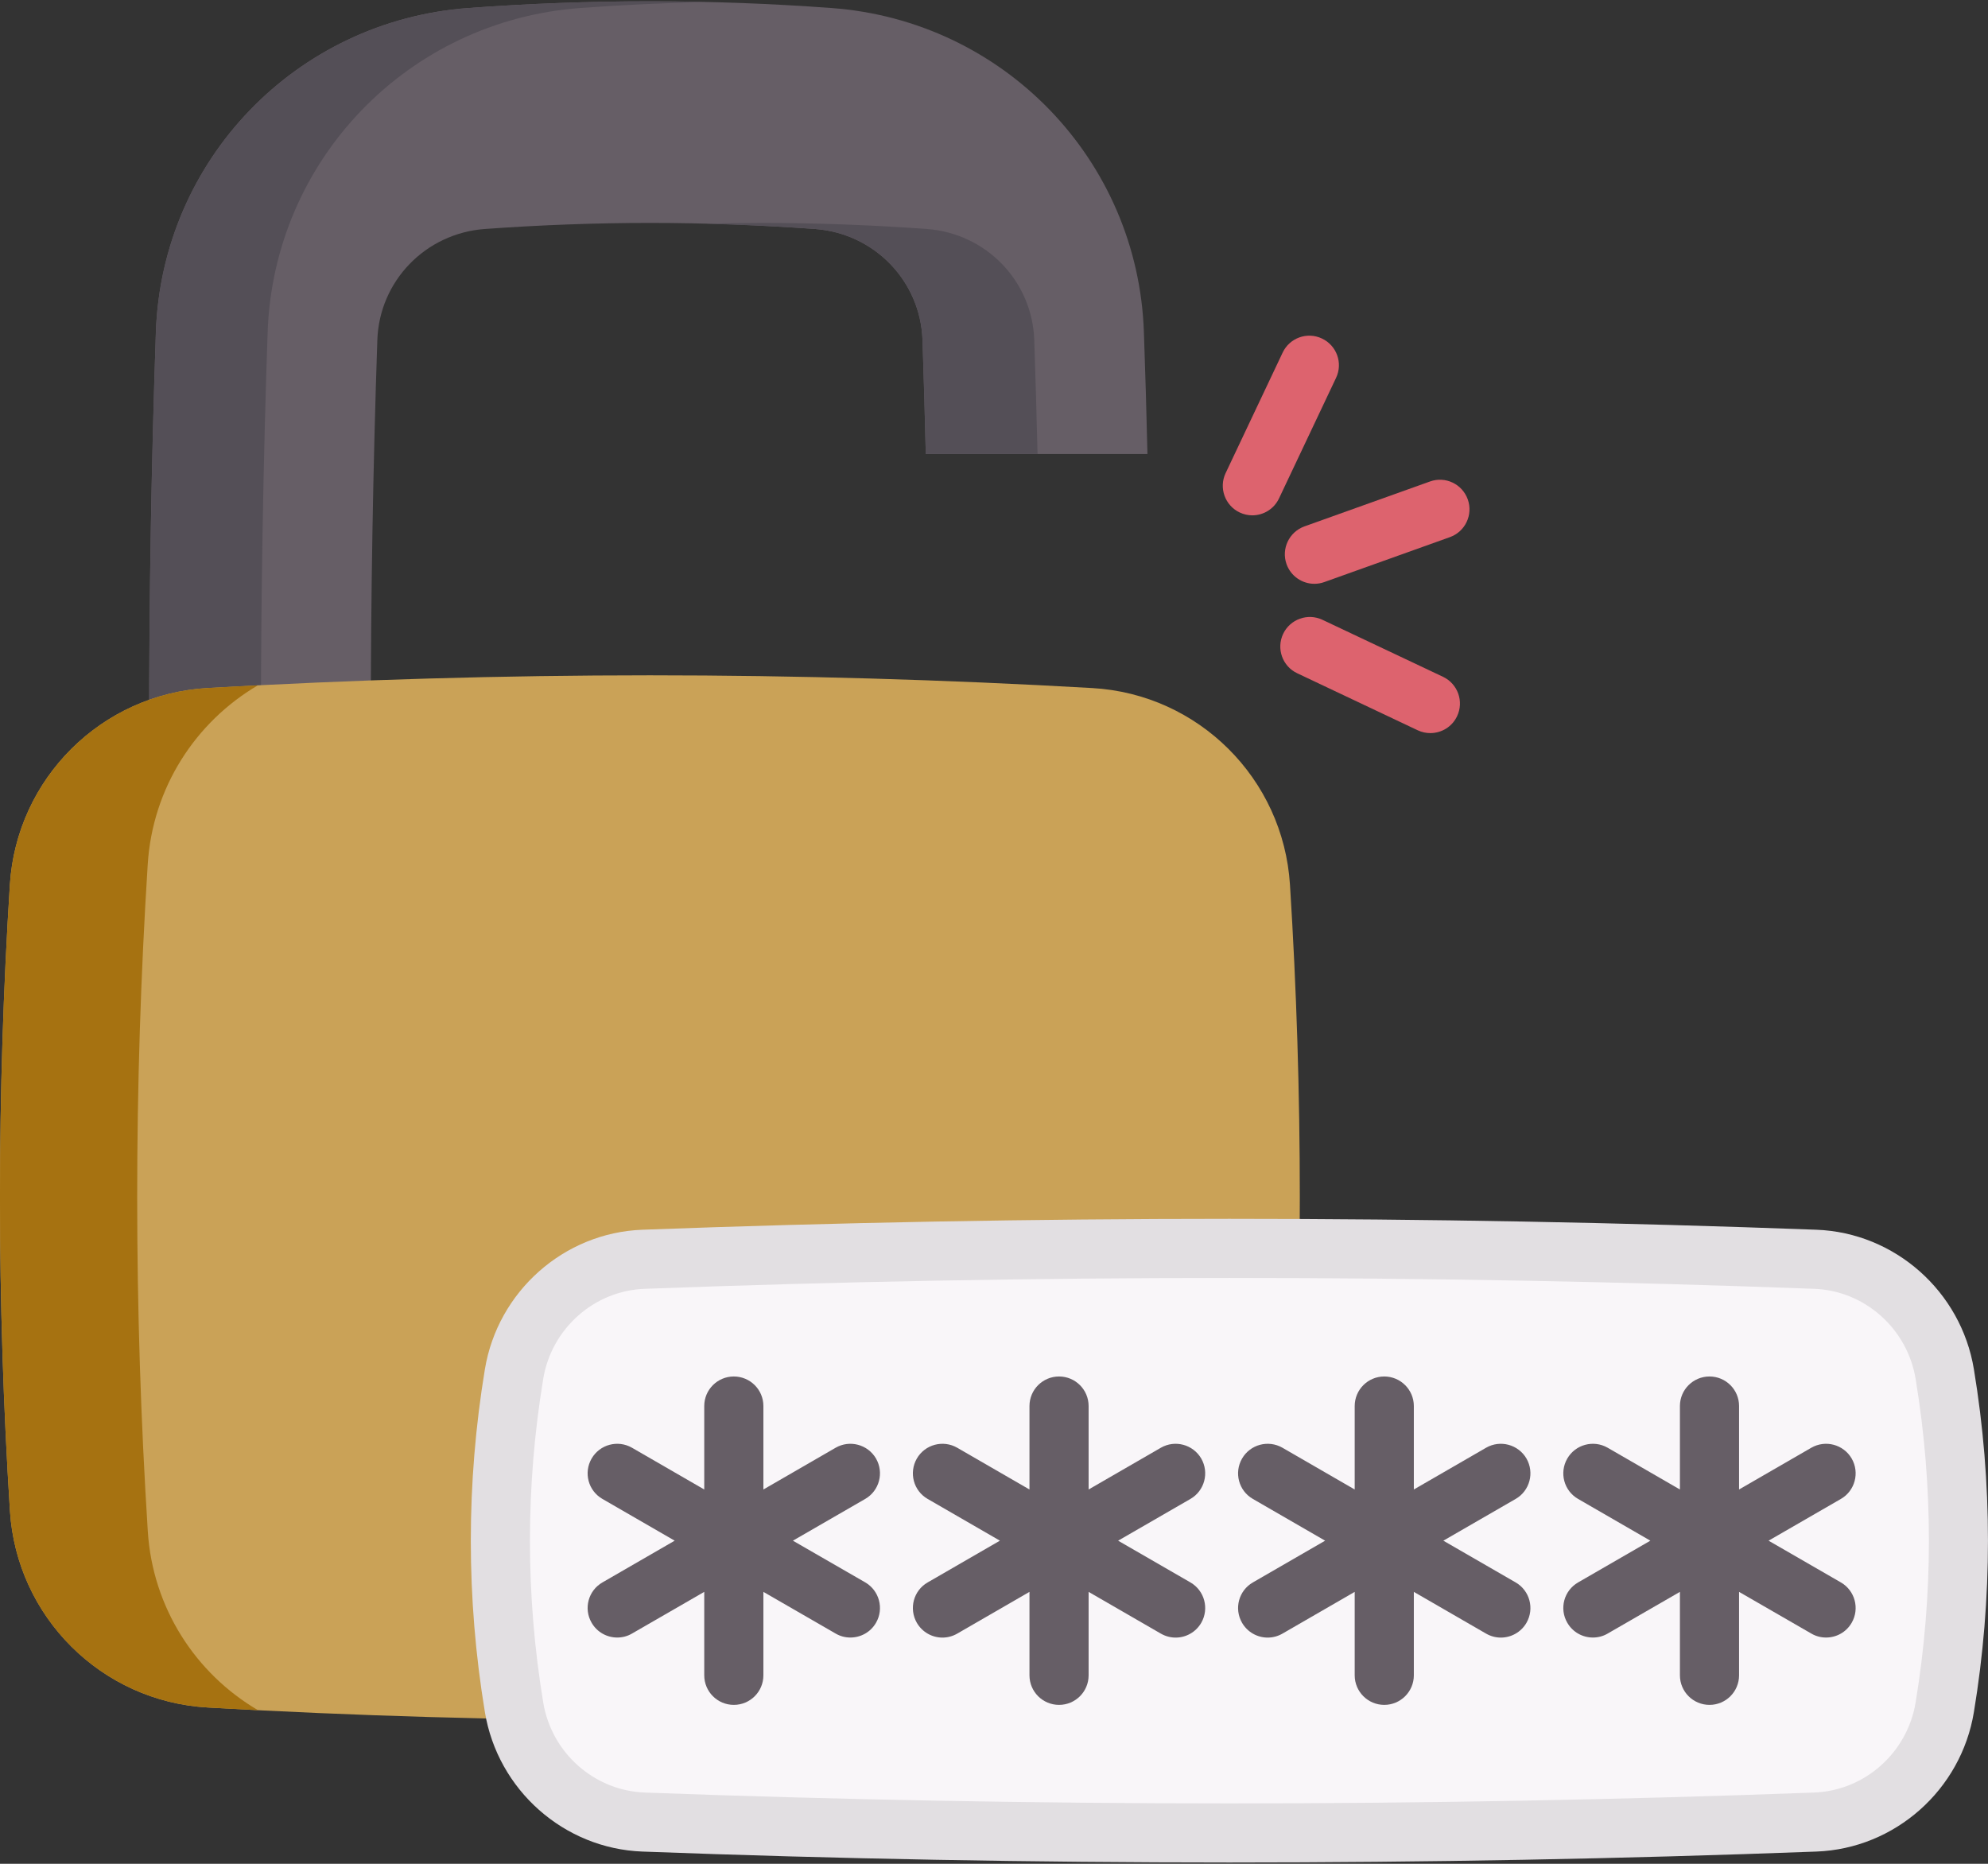 <svg width="32" height="30" viewBox="0 0 32 30" fill="none" xmlns="http://www.w3.org/2000/svg">
<rect x="0" y="0" width="32" height="30" fill="#333333" stroke="none"/>
<path d="M14.848 17.948C14.815 18.895 14.073 19.662 13.121 19.732C12.235 19.797 11.339 19.831 10.461 19.831C9.583 19.831 8.688 19.797 7.802 19.732C6.849 19.662 6.107 18.895 6.075 17.948C5.933 13.804 5.933 9.606 6.074 5.471C6.107 4.523 6.849 3.757 7.801 3.686C8.688 3.622 9.583 3.588 10.461 3.588C11.339 3.588 12.235 3.622 13.122 3.686C14.073 3.757 14.816 4.523 14.849 5.471C14.87 6.082 14.887 6.694 14.902 7.308H18.47C18.455 6.653 18.436 6 18.413 5.348C18.319 2.577 16.157 0.332 13.383 0.129C12.409 0.057 11.427 0.021 10.461 0.021C9.496 0.021 8.513 0.057 7.54 0.129C4.766 0.332 2.604 2.577 2.509 5.348C2.364 9.564 2.364 13.844 2.509 18.07C2.604 20.842 4.766 23.086 7.54 23.29C8.513 23.362 9.496 23.398 10.461 23.398C11.427 23.398 12.409 23.362 13.383 23.29C16.156 23.086 18.318 20.842 18.413 18.07C18.425 17.721 18.436 17.372 18.446 17.021H14.877C14.868 17.331 14.859 17.64 14.848 17.948Z" fill="#665E66"/>
<path d="M13.122 3.686C12.536 3.644 11.947 3.616 11.361 3.601C11.662 3.594 11.963 3.588 12.261 3.588C13.139 3.588 14.034 3.622 14.921 3.686C15.873 3.757 16.615 4.523 16.648 5.471C16.669 6.082 16.686 6.694 16.701 7.308H14.902C14.887 6.694 14.87 6.082 14.849 5.471C14.816 4.523 14.074 3.757 13.122 3.686Z" fill="#544F57"/>
<path d="M9.339 23.29C6.566 23.086 4.404 20.842 4.309 18.07C4.164 13.845 4.164 9.565 4.308 5.349C4.403 2.577 6.566 0.333 9.339 0.129C10.012 0.079 10.689 0.048 11.361 0.033C11.06 0.026 10.76 0.021 10.462 0.021C9.497 0.021 8.514 0.057 7.54 0.129C4.767 0.333 2.604 2.577 2.509 5.349C2.365 9.565 2.365 13.845 2.51 18.07C2.605 20.842 4.767 23.086 7.54 23.29C8.513 23.362 9.496 23.398 10.462 23.398C10.76 23.398 11.06 23.393 11.361 23.386C10.689 23.371 10.012 23.339 9.339 23.29Z" fill="#544F57"/>
<path d="M10.461 27.689C8.1 27.689 5.719 27.62 3.342 27.484C1.634 27.387 0.268 26.027 0.16 24.32C-0.053 20.961 -0.053 17.591 0.159 14.239C0.267 12.531 1.633 11.172 3.341 11.075C5.716 10.939 8.1 10.87 10.461 10.87C12.822 10.87 15.206 10.939 17.581 11.075C19.29 11.172 20.655 12.531 20.764 14.239C20.976 17.591 20.975 20.961 20.763 24.32C20.655 26.027 19.289 27.387 17.58 27.484C15.203 27.62 12.822 27.689 10.461 27.689Z" fill="#CAA257"/>
<path d="M4.152 27.527C3.881 27.515 3.611 27.499 3.342 27.484C1.634 27.387 0.268 26.028 0.16 24.32C-0.053 20.961 -0.054 17.591 0.159 14.239C0.267 12.532 1.633 11.172 3.341 11.074C3.611 11.059 3.881 11.044 4.151 11.031C3.147 11.62 2.455 12.681 2.378 13.912C2.151 17.483 2.152 21.071 2.379 24.646C2.456 25.878 3.148 26.938 4.152 27.527Z" fill="#A67211"/>
<path d="M29.22 29.328C22.933 29.563 16.645 29.563 10.358 29.328C9.312 29.289 8.445 28.514 8.274 27.481C7.979 25.693 7.979 23.905 8.274 22.117C8.445 21.084 9.312 20.309 10.358 20.27C16.645 20.035 22.933 20.035 29.22 20.27C30.266 20.309 31.134 21.084 31.304 22.117C31.599 23.905 31.599 25.693 31.304 27.481C31.134 28.514 30.266 29.289 29.22 29.328Z" fill="#F9F6F9"/>
<path d="M19.789 29.979C16.632 29.979 13.475 29.921 10.34 29.803C9.078 29.756 8.012 28.812 7.805 27.558C7.503 25.727 7.503 23.871 7.805 22.04C8.012 20.786 9.078 19.841 10.34 19.794C16.61 19.56 22.968 19.56 29.238 19.794C30.5 19.841 31.567 20.786 31.773 22.04C32.075 23.871 32.075 25.727 31.773 27.558C31.567 28.812 30.5 29.756 29.238 29.803C26.103 29.921 22.946 29.979 19.789 29.979ZM19.789 20.57C16.644 20.57 13.499 20.628 10.376 20.745C9.564 20.775 8.877 21.385 8.744 22.195C8.459 23.923 8.459 25.675 8.744 27.403C8.877 28.213 9.564 28.822 10.376 28.853C16.622 29.086 22.956 29.086 29.203 28.853C30.015 28.822 30.701 28.213 30.835 27.403C31.12 25.675 31.12 23.923 30.835 22.195C30.701 21.385 30.015 20.775 29.203 20.745C26.079 20.628 22.934 20.57 19.789 20.57Z" fill="#E2DFE2"/>
<path d="M14.101 23.477C13.969 23.25 13.678 23.172 13.451 23.303L12.288 23.975V22.631C12.288 22.369 12.075 22.156 11.812 22.156C11.549 22.156 11.336 22.369 11.336 22.631V23.975L10.173 23.303C9.945 23.172 9.654 23.25 9.523 23.477C9.391 23.705 9.469 23.996 9.697 24.127L10.86 24.799L9.697 25.471C9.469 25.602 9.391 25.893 9.523 26.12C9.611 26.273 9.771 26.358 9.935 26.358C10.016 26.358 10.098 26.338 10.173 26.294L11.336 25.623V26.966C11.336 27.229 11.549 27.442 11.812 27.442C12.075 27.442 12.288 27.229 12.288 26.966V25.623L13.451 26.294C13.526 26.338 13.608 26.358 13.688 26.358C13.853 26.358 14.013 26.273 14.101 26.12C14.232 25.893 14.154 25.602 13.927 25.47L12.763 24.799L13.927 24.127C14.154 23.996 14.232 23.705 14.101 23.477Z" fill="#665E66"/>
<path d="M19.336 23.477C19.204 23.25 18.913 23.172 18.686 23.303L17.523 23.975V22.632C17.523 22.369 17.31 22.156 17.047 22.156C16.784 22.156 16.571 22.369 16.571 22.632V23.975L15.408 23.303C15.18 23.172 14.889 23.25 14.758 23.477C14.627 23.705 14.704 23.996 14.932 24.127L16.095 24.799L14.932 25.471C14.704 25.602 14.627 25.893 14.758 26.121C14.846 26.273 15.006 26.359 15.17 26.359C15.251 26.359 15.333 26.338 15.408 26.295L16.571 25.623V26.966C16.571 27.229 16.784 27.442 17.047 27.442C17.31 27.442 17.523 27.229 17.523 26.966V25.623L18.686 26.295C18.761 26.338 18.843 26.359 18.924 26.359C19.088 26.359 19.248 26.273 19.336 26.121C19.467 25.893 19.389 25.602 19.162 25.471L17.998 24.799L19.162 24.127C19.389 23.996 19.467 23.705 19.336 23.477Z" fill="#665E66"/>
<path d="M24.571 23.477C24.439 23.25 24.148 23.172 23.921 23.303L22.758 23.975V22.632C22.758 22.369 22.544 22.156 22.282 22.156C22.019 22.156 21.806 22.369 21.806 22.632V23.975L20.643 23.303C20.415 23.172 20.124 23.25 19.993 23.477C19.861 23.705 19.939 23.996 20.167 24.127L21.33 24.799L20.167 25.471C19.939 25.602 19.861 25.893 19.993 26.121C20.081 26.273 20.241 26.359 20.405 26.359C20.486 26.359 20.568 26.338 20.643 26.295L21.806 25.623V26.966C21.806 27.229 22.019 27.442 22.282 27.442C22.544 27.442 22.758 27.229 22.758 26.966V25.623L23.921 26.295C23.996 26.338 24.078 26.359 24.158 26.359C24.323 26.359 24.483 26.273 24.571 26.121C24.702 25.893 24.624 25.602 24.397 25.471L23.233 24.799L24.397 24.127C24.624 23.996 24.702 23.705 24.571 23.477Z" fill="#665E66"/>
<path d="M29.632 25.471L28.468 24.799L29.632 24.127C29.859 23.996 29.937 23.705 29.806 23.477C29.674 23.25 29.384 23.172 29.156 23.303L27.993 23.975V22.631C27.993 22.369 27.78 22.156 27.517 22.156C27.254 22.156 27.041 22.369 27.041 22.631V23.975L25.878 23.303C25.65 23.172 25.359 23.25 25.228 23.477C25.096 23.705 25.174 23.996 25.402 24.127L26.565 24.799L25.402 25.471C25.174 25.602 25.096 25.893 25.228 26.12C25.316 26.273 25.476 26.358 25.64 26.358C25.721 26.358 25.803 26.338 25.878 26.294L27.041 25.623V26.966C27.041 27.229 27.254 27.442 27.517 27.442C27.78 27.442 27.993 27.229 27.993 26.966V25.623L29.156 26.294C29.231 26.338 29.313 26.358 29.393 26.358C29.558 26.358 29.718 26.273 29.806 26.12C29.937 25.893 29.859 25.602 29.632 25.471Z" fill="#665E66"/>
<path d="M20.158 8.295C20.09 8.295 20.021 8.28 19.955 8.249C19.718 8.137 19.616 7.853 19.728 7.616L20.646 5.676C20.758 5.438 21.042 5.336 21.279 5.449C21.517 5.561 21.619 5.845 21.506 6.082L20.588 8.022C20.507 8.194 20.336 8.295 20.158 8.295Z" fill="#DD636E"/>
<path d="M23.024 11.8C22.956 11.8 22.887 11.786 22.821 11.755L20.881 10.837C20.643 10.725 20.542 10.441 20.654 10.203C20.767 9.966 21.05 9.864 21.288 9.977L23.228 10.894C23.465 11.007 23.567 11.29 23.454 11.528C23.373 11.7 23.202 11.8 23.024 11.8Z" fill="#DD636E"/>
<path d="M21.157 9.397C20.962 9.397 20.779 9.276 20.709 9.081C20.621 8.834 20.75 8.562 20.997 8.473L23.018 7.75C23.265 7.661 23.537 7.79 23.626 8.038C23.714 8.285 23.586 8.557 23.338 8.646L21.317 9.369C21.265 9.388 21.21 9.397 21.157 9.397Z" fill="#DD636E"/>
</svg>
